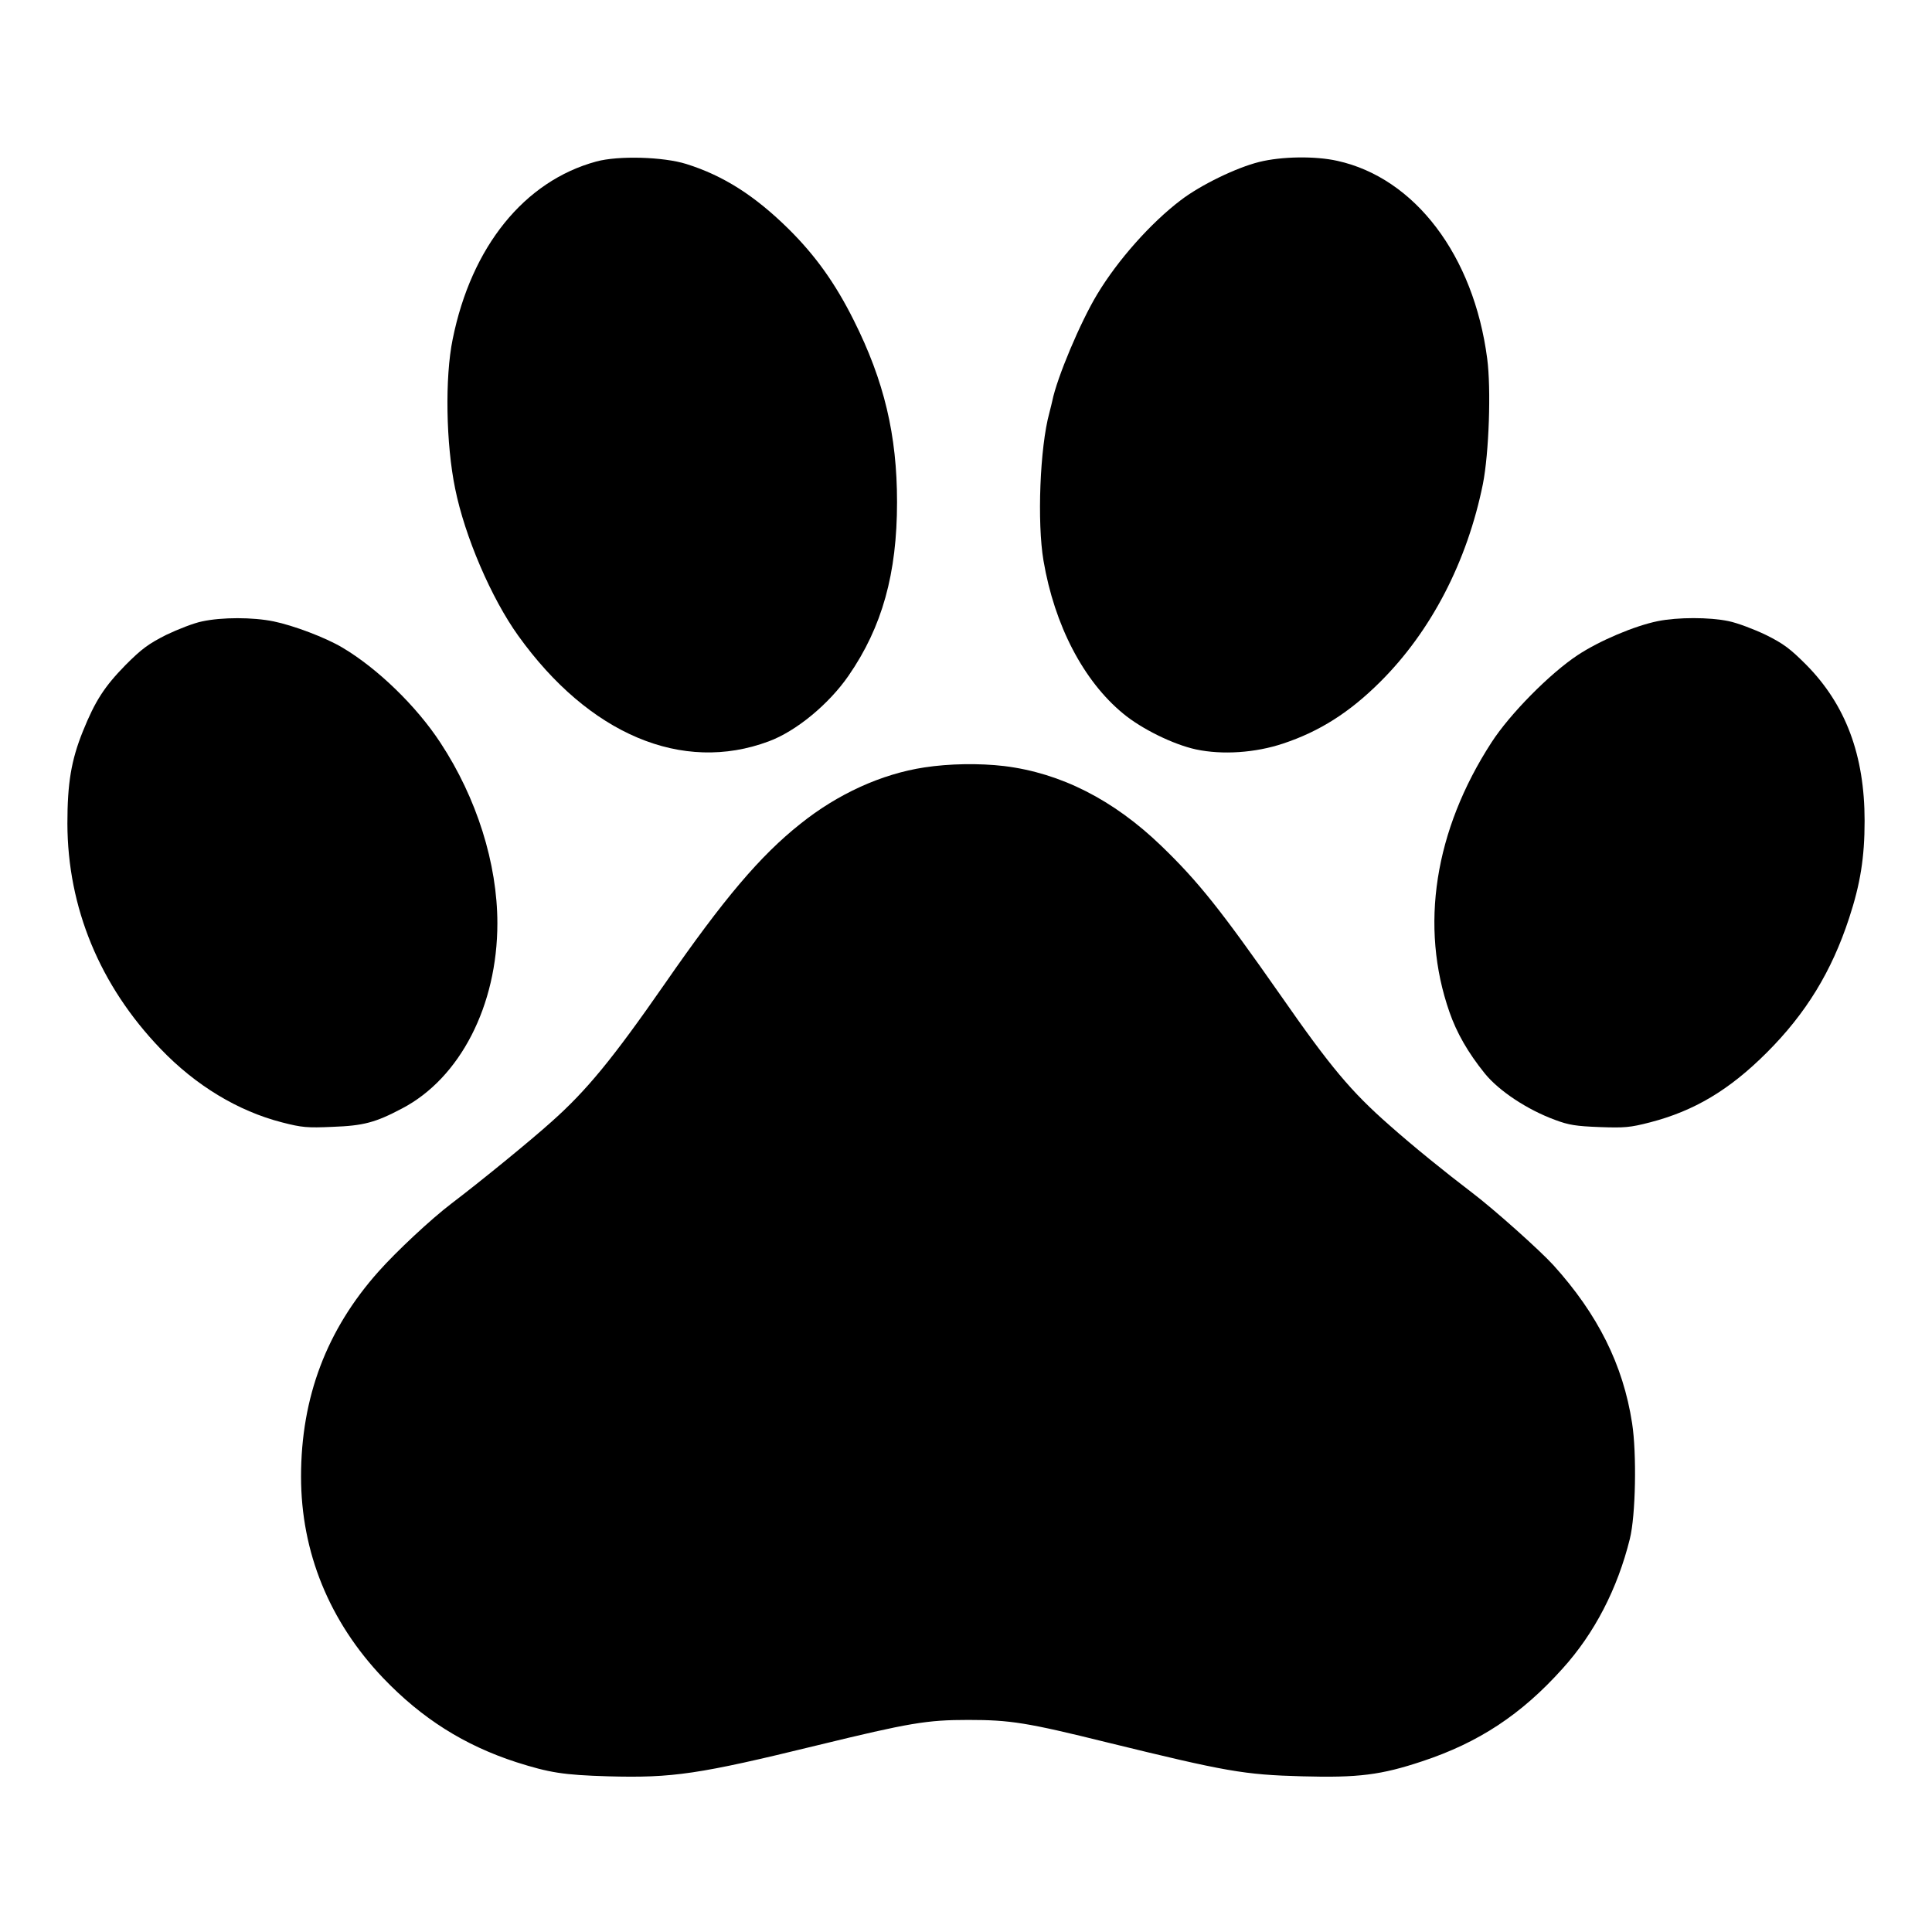 <?xml version="1.0" standalone="no"?>
<!DOCTYPE svg PUBLIC "-//W3C//DTD SVG 20010904//EN"
 "http://www.w3.org/TR/2001/REC-SVG-20010904/DTD/svg10.dtd">
<svg version="1.0" xmlns="http://www.w3.org/2000/svg"
 width="860pt" height="860pt" viewBox="0 0 860 860"
 preserveAspectRatio="xMidYMid meet">
<g transform="translate(0,860) scale(0.1,-0.1)"
fill="#000000" stroke="none">
<path d="M2654 7881 c-320 -87 -556 -379 -639 -791 -35 -170 -30 -466 11 -665
43 -213 161 -488 281 -655 315 -439 730 -614 1115 -470 122 45 268 166 355
292 150 217 216 455 216 773 0 298 -57 539 -193 810 -82 164 -170 287 -289
405 -150 148 -290 238 -456 290 -102 32 -302 38 -401 11z"/>
<path d="M5605 7879 c-101 -25 -260 -102 -349 -170 -133 -101 -280 -266 -372
-419 -75 -124 -179 -371 -200 -475 -1 -5 -7 -30 -13 -53 -42 -153 -55 -488
-26 -658 49 -288 178 -535 354 -680 83 -69 224 -138 325 -160 118 -25 264 -15
387 26 163 54 296 139 431 273 228 226 389 537 459 883 27 137 37 423 19 558
-60 459 -322 804 -667 880 -98 22 -248 20 -348 -5z"/>
<path d="M900 5834 c-36 -7 -108 -35 -160 -60 -79 -40 -109 -62 -180 -133 -95
-97 -136 -160 -191 -296 -52 -129 -69 -231 -69 -411 1 -374 144 -721 415
-1003 156 -163 345 -277 540 -327 89 -23 113 -25 225 -20 138 5 191 19 310 82
258 135 424 458 424 824 0 266 -92 558 -253 803 -107 164 -282 333 -438 425
-74 44 -217 98 -305 116 -93 19 -230 19 -318 0z"/>
<path d="M7379 5835 c-103 -21 -259 -87 -356 -151 -124 -82 -302 -262 -384
-389 -254 -392 -320 -819 -187 -1200 32 -92 82 -180 157 -273 63 -78 190 -162
313 -207 61 -23 94 -28 198 -32 111 -4 136 -2 225 21 197 51 353 144 520 311
174 174 288 360 366 598 50 152 69 270 69 433 0 292 -84 517 -260 695 -71 71
-101 94 -180 133 -52 25 -126 53 -165 61 -85 18 -227 18 -316 0z"/>
<path d="M4115 5184 c-191 -29 -386 -118 -552 -251 -179 -142 -341 -333 -603
-711 -232 -334 -349 -477 -507 -617 -90 -81 -310 -261 -443 -362 -92 -70 -245
-213 -325 -303 -231 -259 -345 -560 -345 -913 0 -336 126 -645 365 -896 173
-181 362 -300 593 -375 148 -47 209 -57 408 -63 289 -8 404 9 932 138 411 100
487 113 672 113 188 0 262 -12 618 -100 531 -130 608 -144 868 -151 250 -7
352 6 535 67 251 83 441 208 624 412 143 158 245 356 300 578 26 104 31 380
10 515 -40 260 -153 485 -350 703 -62 68 -266 250 -361 322 -122 93 -263 207
-369 301 -171 150 -263 260 -485 579 -266 380 -365 505 -532 666 -212 204
-446 323 -698 354 -111 13 -244 11 -355 -6z"/>
</g>
</svg>
